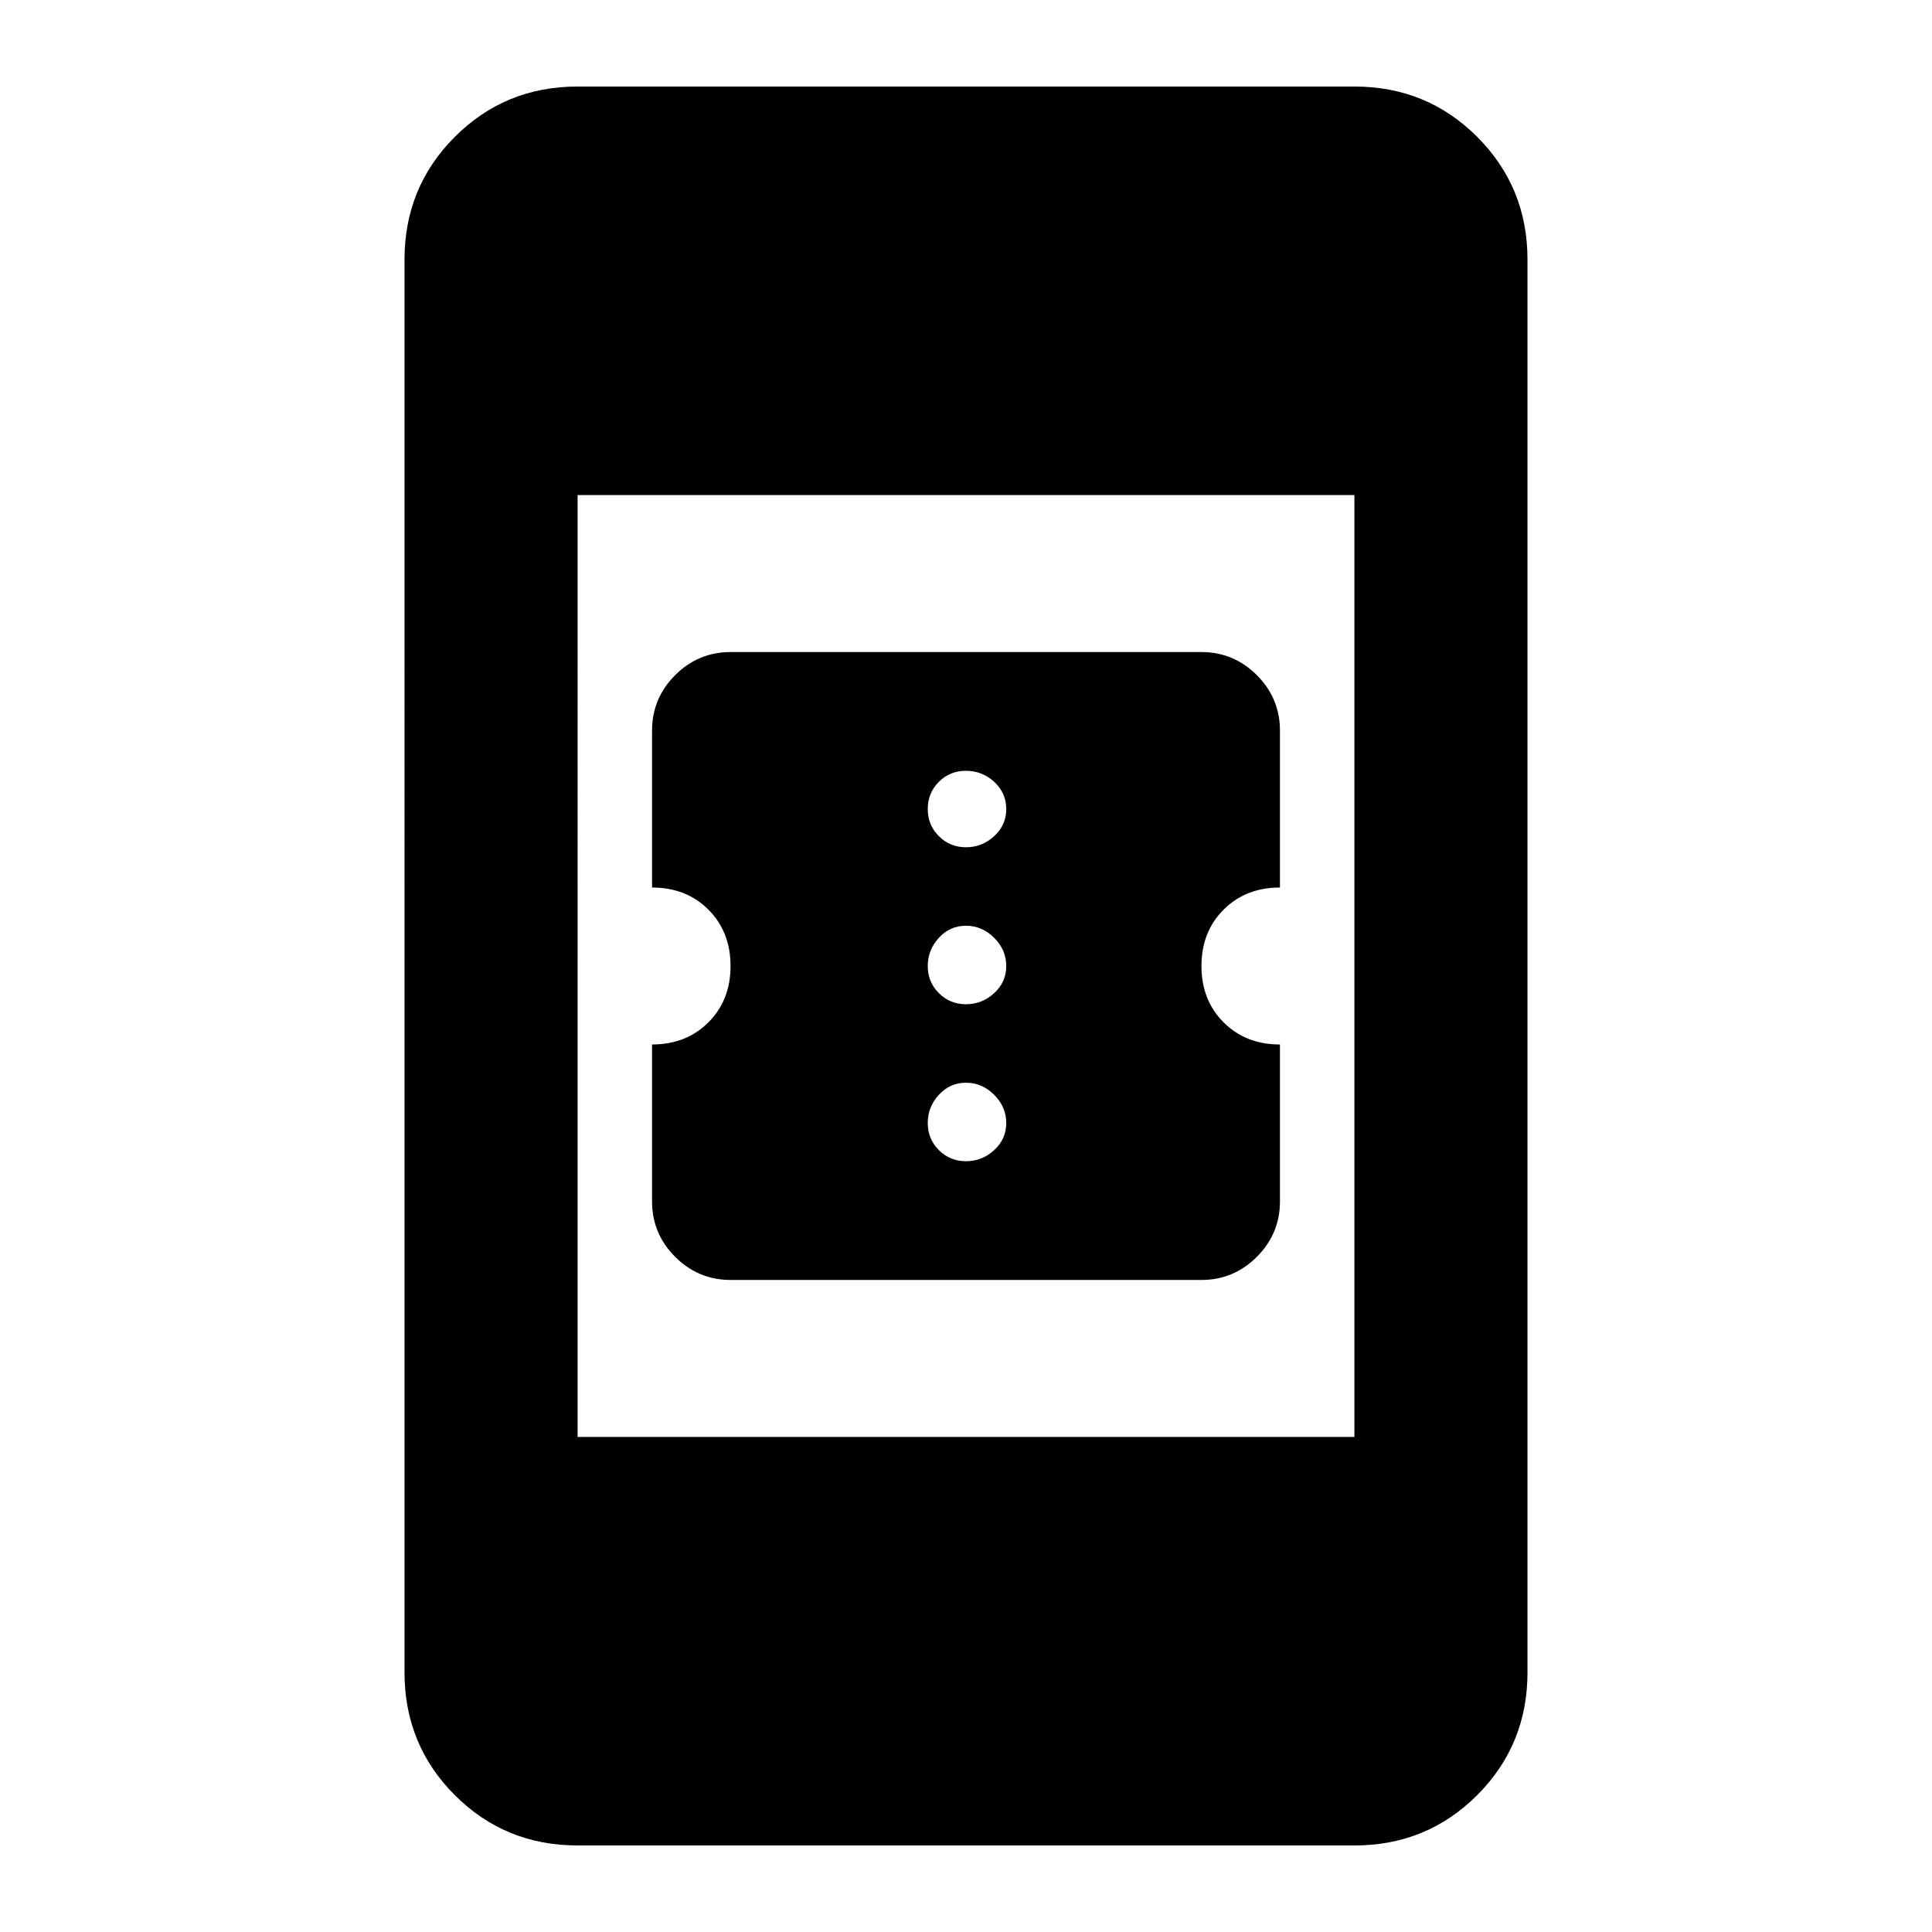 <svg xmlns="http://www.w3.org/2000/svg" height="24" width="24"><path d="M9.075 15.9q-.4 0-.688-.287-.287-.288-.287-.688v-1.95q.425 0 .7-.275.275-.275.275-.7 0-.425-.275-.7-.275-.275-.7-.275v-1.95q0-.4.287-.688.288-.287.688-.287h5.85q.4 0 .688.287.287.288.287.688v1.95q-.425 0-.7.275-.275.275-.275.7 0 .425.275.7.275.275.7.275v1.95q0 .4-.287.688-.288.287-.688.287ZM12 10.525q.2 0 .35-.138.15-.137.15-.337t-.15-.338q-.15-.137-.35-.137-.2 0-.337.137-.138.138-.138.338t.138.337q.137.138.337.138Zm0 1.95q.2 0 .35-.138.15-.137.15-.337t-.15-.35q-.15-.15-.35-.15-.2 0-.337.15-.138.15-.138.35 0 .2.138.337.137.138.337.138Zm0 1.95q.2 0 .35-.138.15-.137.15-.337t-.15-.35q-.15-.15-.35-.15-.2 0-.337.15-.138.15-.138.35 0 .2.138.337.137.138.337.138ZM7.175 17.85h9.65V6.15h-9.65Zm0 5.075q-.9 0-1.525-.625-.625-.625-.625-1.525V3.225q0-.9.625-1.525.625-.625 1.525-.625h9.65q.9 0 1.525.625.625.625.625 1.525v17.55q0 .9-.625 1.525-.625.625-1.525.625Z"/></svg>